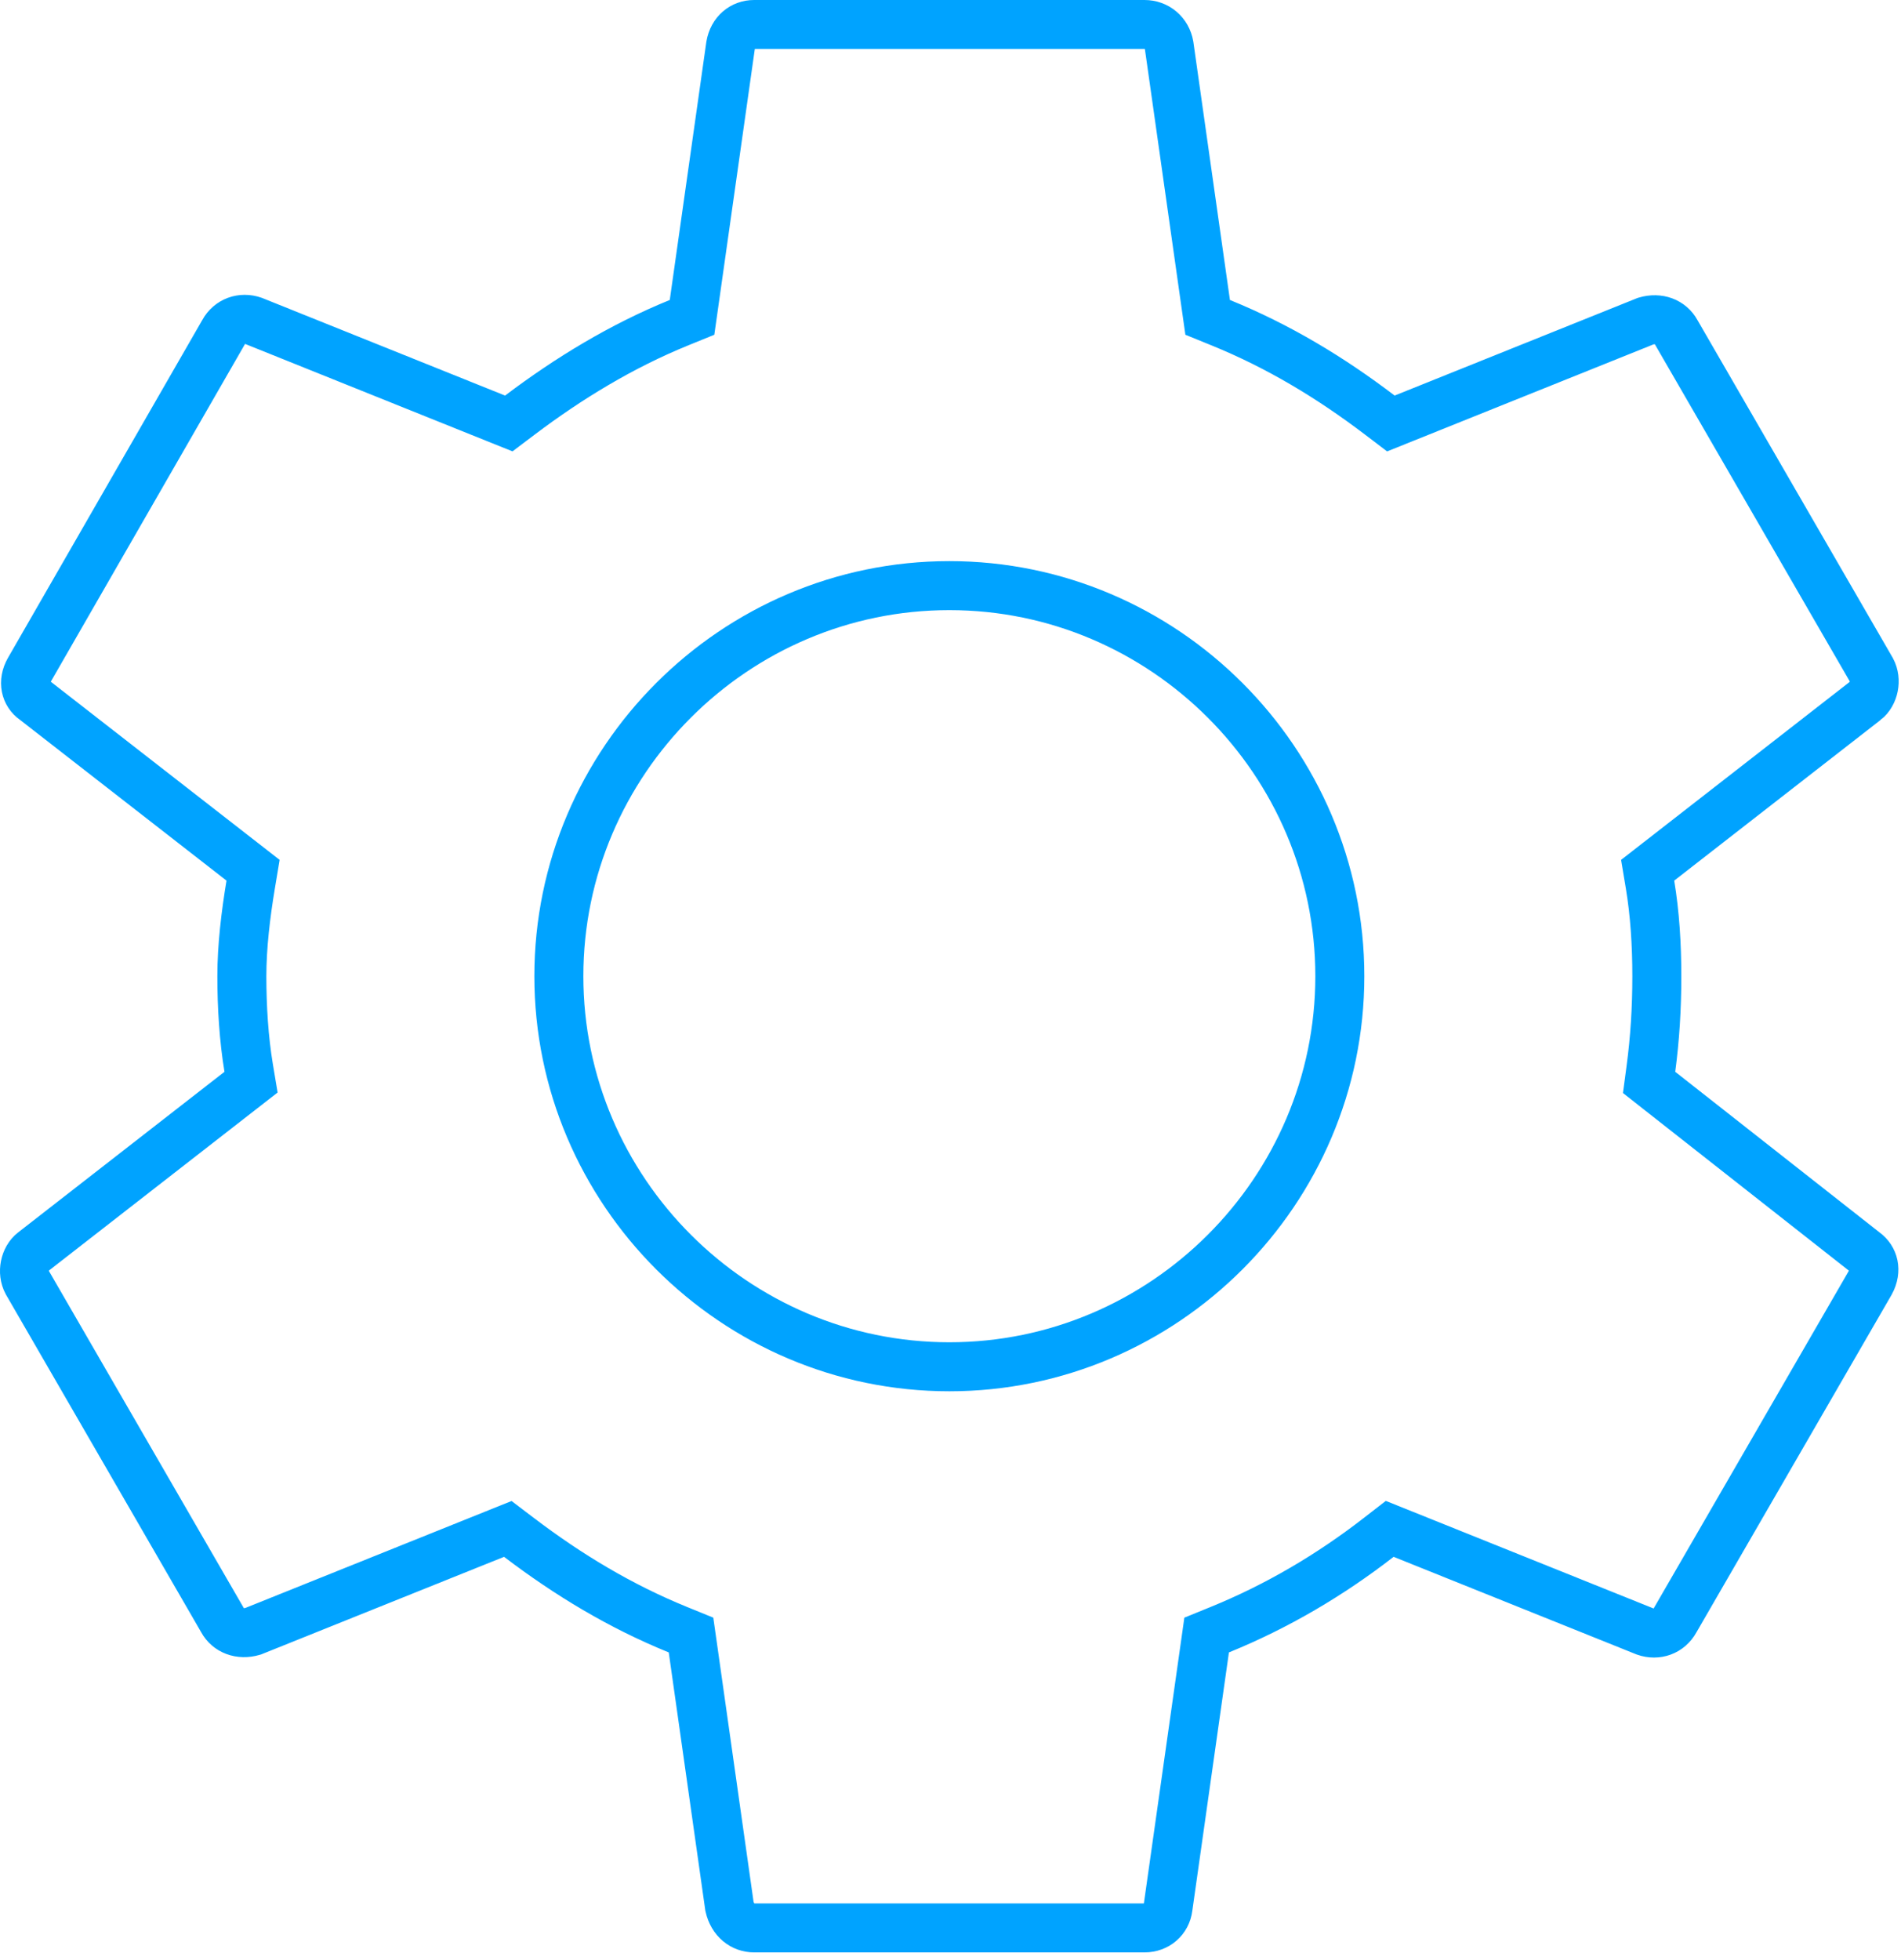 <svg width="194" height="200" viewBox="0 0 194 200" fill="none" xmlns="http://www.w3.org/2000/svg">
<path d="M168.481 109.022L168.293 110.436L169.414 111.318L190.268 127.71L190.299 127.735L190.33 127.758C191.208 128.405 191.555 129.586 190.876 130.853L170.974 165.267L170.958 165.294L170.943 165.322C170.334 166.439 169.092 166.879 167.904 166.464L143.152 156.521L141.822 155.987L140.688 156.866C135.771 160.679 130.365 163.88 124.471 166.278L123.139 166.82L122.938 168.243L119.203 194.595L119.2 194.616L119.197 194.636C119.048 195.833 118.074 196.7 116.802 196.7H76.962C75.805 196.7 74.767 195.924 74.444 194.506L70.722 168.243L70.52 166.82L69.189 166.278C63.307 163.885 57.998 160.686 52.952 156.851L51.823 155.993L50.507 156.521L25.808 166.442C24.488 166.83 23.278 166.352 22.716 165.322L22.701 165.294L22.686 165.267L2.782 130.85C2.22 129.804 2.532 128.379 3.382 127.718L3.382 127.718L24.444 111.325L25.619 110.411L25.374 108.941C24.884 106.001 24.682 102.721 24.682 99.6C24.682 96.579 25.073 93.307 25.581 90.258L25.826 88.789L24.651 87.875L3.59 71.482L3.54 71.443L3.488 71.407C2.612 70.793 2.288 69.579 2.979 68.369C2.979 68.368 2.979 68.367 2.98 68.367L22.793 33.928L22.807 33.903L22.82 33.878C23.43 32.761 24.672 32.321 25.859 32.736L50.611 42.679L51.922 43.205L53.05 42.354C58.002 38.614 63.416 35.312 69.293 32.922L70.624 32.38L70.826 30.957L74.556 4.639C74.791 3.291 75.78 2.5 76.962 2.5H116.802C118.047 2.5 119.086 3.354 119.311 4.639L123.041 30.957L123.243 32.38L124.575 32.922C130.457 35.315 135.766 38.514 140.812 42.349L141.94 43.207L143.256 42.679L167.955 32.758C169.276 32.37 170.485 32.848 171.047 33.878L171.062 33.906L171.078 33.933L190.982 68.35C191.543 69.396 191.231 70.821 190.382 71.482L190.381 71.482L169.32 87.875L168.145 88.789L168.39 90.258C168.88 93.201 169.082 96.377 169.082 99.6C169.082 102.921 168.881 106.027 168.481 109.022ZM57.032 99.6C57.032 121.523 74.959 139.45 96.882 139.45C118.805 139.45 136.732 121.523 136.732 99.6C136.732 77.677 118.805 59.75 96.882 59.75C74.959 59.75 57.032 77.677 57.032 99.6Z" stroke="#00A3FF" stroke-width="5"/>
</svg>
